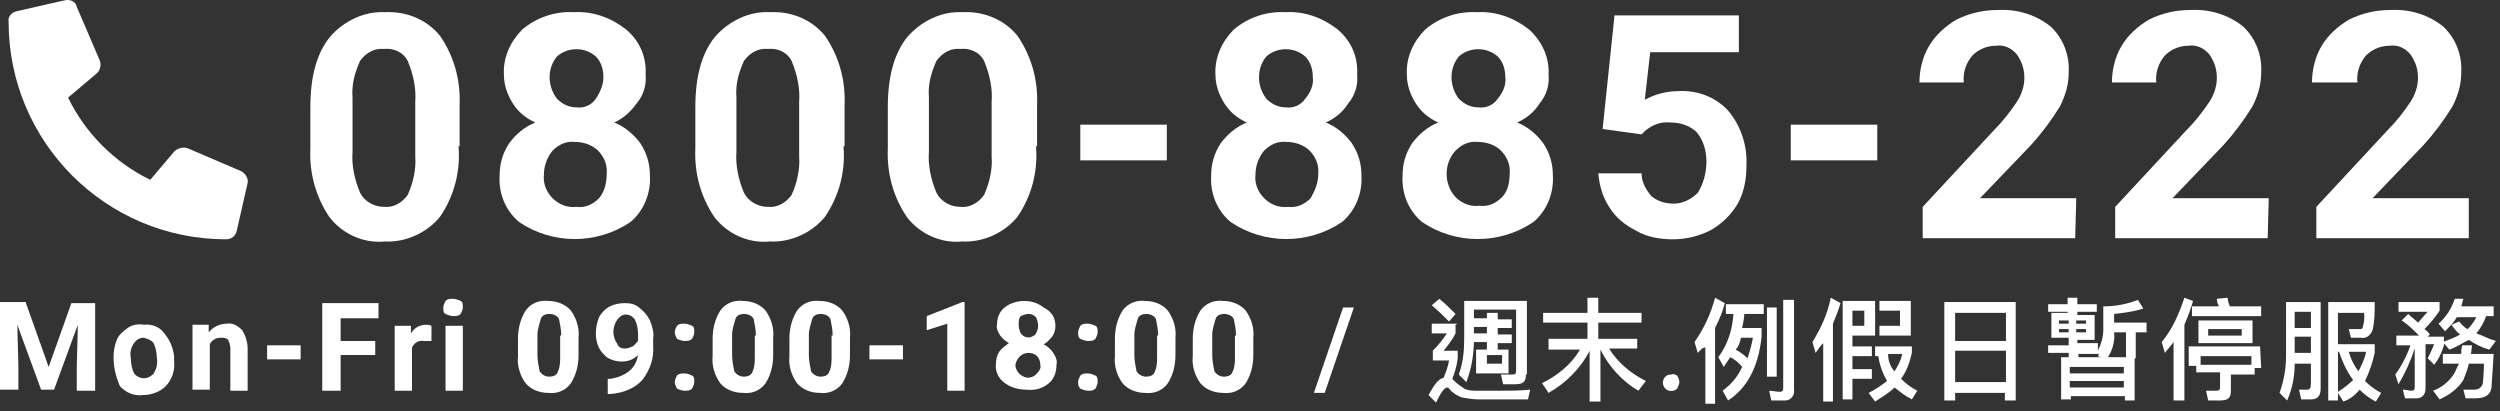 <svg width="231" height="38" viewBox="0 0 231 38" fill="none" xmlns="http://www.w3.org/2000/svg">
<rect x="0" y="0" width="231" height="38" fill="#333333" stroke="none"/>
<path d="M2.398 28.008L4.496 33.905L6.595 28.008H8.793V36.103H7.094V33.905L7.194 30.007L4.996 36.003H3.797L1.599 30.007L1.699 33.805V36.003H0V27.908H2.398V28.008Z" fill="white"/>
<path d="M10.492 33.005C10.492 32.406 10.591 31.906 10.791 31.406C10.991 30.907 11.391 30.607 11.79 30.307C12.19 30.007 12.79 29.907 13.289 30.007C13.989 29.907 14.788 30.207 15.188 30.807C15.687 31.406 15.987 32.106 16.087 32.906V33.405C16.187 34.205 15.887 35.104 15.288 35.704C14.788 36.203 13.989 36.503 13.189 36.503C12.39 36.603 11.691 36.303 11.091 35.704C10.691 34.804 10.492 33.905 10.492 33.005ZM12.09 33.105C12.09 33.605 12.19 34.105 12.39 34.505C12.79 35.004 13.489 35.104 13.989 34.704C14.089 34.604 14.189 34.605 14.189 34.505C14.488 34.105 14.588 33.505 14.488 33.005C14.488 32.606 14.388 32.106 14.189 31.706C13.989 31.406 13.589 31.306 13.289 31.206C12.89 31.206 12.59 31.406 12.39 31.706C12.09 32.106 11.99 32.606 12.09 33.105Z" fill="white"/>
<path d="M19.284 30.007V30.707C19.684 30.207 20.284 29.907 20.983 29.907C21.483 29.807 21.982 30.107 22.382 30.507C22.682 31.006 22.882 31.606 22.882 32.206V36.103H21.283V32.206C21.283 31.906 21.183 31.606 21.083 31.406C20.883 31.206 20.683 31.206 20.384 31.206C19.984 31.206 19.584 31.406 19.384 31.806V36.004H17.786V30.007H19.384V30.007H19.284Z" fill="white"/>
<path d="M27.778 33.206H24.68V31.906H27.778V33.206Z" fill="white"/>
<path d="M34.672 32.805H31.475V36.103H29.776V28.008H34.972V29.407H31.475V31.506H34.672V32.805Z" fill="white"/>
<path d="M39.768 31.506H39.169C38.669 31.406 38.269 31.706 38.069 32.106V36.103H36.471V30.107H37.969V30.806C38.269 30.307 38.769 30.007 39.368 30.007C39.568 30.007 39.668 30.007 39.868 30.107V31.506H39.768Z" fill="white"/>
<path d="M40.967 28.408C40.967 28.208 41.067 28.008 41.167 27.808C41.367 27.608 41.567 27.608 41.867 27.608C42.066 27.608 42.366 27.708 42.566 27.808C42.766 27.908 42.766 28.108 42.766 28.408C42.766 28.608 42.666 28.808 42.566 29.008C42.366 29.207 42.166 29.207 41.867 29.207C41.667 29.207 41.367 29.108 41.167 29.008C40.967 28.908 40.967 28.808 40.967 28.408ZM42.766 36.103H41.167V30.107H42.766V36.103Z" fill="white"/>
<path d="M53.457 32.805C53.457 33.705 53.258 34.604 52.758 35.404C52.258 36.103 51.459 36.403 50.66 36.303C49.86 36.303 49.061 36.003 48.561 35.404C48.062 34.704 47.762 33.805 47.862 32.905V31.306C47.862 30.407 48.062 29.507 48.561 28.708C49.061 28.008 49.86 27.708 50.66 27.808C51.459 27.808 52.258 28.108 52.758 28.708C53.258 29.407 53.557 30.307 53.457 31.206V32.805ZM51.859 31.006C51.859 30.507 51.759 30.007 51.659 29.507C51.559 29.207 51.159 29.008 50.76 29.008C50.46 29.008 50.06 29.108 49.96 29.507C49.86 29.907 49.66 30.407 49.66 30.906V32.805C49.66 33.305 49.76 33.805 49.86 34.304C50.06 34.604 50.36 34.804 50.76 34.804C51.059 34.804 51.459 34.704 51.559 34.304C51.759 33.905 51.759 33.405 51.759 32.905V31.006H51.859Z" fill="white"/>
<path d="M58.953 32.805C58.553 33.205 58.053 33.405 57.454 33.405C56.854 33.405 56.155 33.205 55.755 32.706C55.255 32.206 55.056 31.506 55.056 30.807C55.056 30.307 55.156 29.807 55.355 29.308C55.555 28.908 55.955 28.508 56.355 28.308C56.754 28.108 57.254 28.008 57.754 28.008C58.253 28.008 58.753 28.108 59.152 28.508C59.552 28.808 59.852 29.208 60.052 29.607C60.252 30.107 60.451 30.707 60.351 31.306V31.906C60.451 33.105 60.052 34.205 59.352 35.104C58.653 35.904 57.554 36.303 56.455 36.403H56.155V35.004H56.455C57.953 34.704 58.753 34.005 58.953 32.805ZM57.754 32.206C57.953 32.206 58.253 32.106 58.453 32.006C58.653 31.906 58.753 31.706 58.953 31.506V30.807C58.953 30.407 58.853 29.907 58.653 29.507C58.353 29.108 57.853 28.908 57.354 29.207C57.254 29.308 57.154 29.407 57.054 29.507C56.554 30.207 56.554 31.106 57.054 31.806C57.154 32.106 57.454 32.206 57.754 32.206Z" fill="white"/>
<path d="M62.35 30.707C62.35 30.507 62.45 30.307 62.55 30.107C62.75 29.907 62.95 29.907 63.249 29.907C63.449 29.907 63.749 30.007 63.949 30.107C64.149 30.207 64.149 30.407 64.149 30.707C64.149 30.907 64.049 31.107 63.949 31.306C63.749 31.506 63.549 31.506 63.249 31.506C63.05 31.506 62.75 31.406 62.55 31.306C62.45 31.107 62.35 30.907 62.35 30.707ZM62.35 35.304C62.35 35.104 62.45 34.904 62.55 34.704C62.75 34.505 62.95 34.505 63.249 34.505C63.449 34.505 63.749 34.604 63.949 34.704C64.149 34.804 64.149 35.004 64.149 35.304C64.149 35.504 64.049 35.704 63.949 35.904C63.749 36.103 63.549 36.103 63.249 36.103C63.05 36.103 62.75 36.004 62.55 35.904C62.45 35.704 62.35 35.504 62.35 35.304Z" fill="white"/>
<path d="M71.443 32.805C71.443 33.705 71.243 34.604 70.743 35.404C70.244 36.103 69.444 36.403 68.645 36.303C67.846 36.303 67.046 36.003 66.547 35.404C66.047 34.704 65.747 33.805 65.847 32.905V31.306C65.847 30.407 66.047 29.507 66.547 28.708C67.046 28.008 67.846 27.708 68.645 27.808C69.444 27.808 70.244 28.108 70.743 28.708C71.243 29.407 71.543 30.307 71.443 31.206V32.805ZM69.844 31.006C69.844 30.507 69.744 30.007 69.644 29.507C69.544 29.207 69.145 29.008 68.745 29.008C68.445 29.008 68.046 29.108 67.946 29.507C67.846 29.907 67.646 30.407 67.646 30.906V32.805C67.646 33.305 67.746 33.805 67.846 34.304C68.046 34.604 68.345 34.804 68.745 34.804C69.045 34.804 69.444 34.704 69.544 34.304C69.744 33.905 69.744 33.405 69.744 32.905V31.006H69.844Z" fill="white"/>
<path d="M78.537 32.805C78.537 33.705 78.338 34.604 77.838 35.404C77.338 36.103 76.539 36.403 75.74 36.303C74.94 36.303 74.141 36.003 73.641 35.404C73.142 34.704 72.842 33.805 72.942 32.905V31.306C72.942 30.407 73.142 29.507 73.641 28.708C74.141 28.008 74.94 27.708 75.74 27.808C76.539 27.808 77.338 28.108 77.838 28.708C78.338 29.407 78.637 30.307 78.537 31.206V32.805ZM76.939 31.006C76.939 30.507 76.839 30.007 76.739 29.507C76.639 29.207 76.239 29.008 75.84 29.008C75.54 29.008 75.14 29.108 75.04 29.507C74.94 29.907 74.74 30.407 74.74 30.906V32.805C74.74 33.305 74.841 33.805 74.94 34.304C75.14 34.604 75.44 34.804 75.84 34.804C76.139 34.804 76.539 34.704 76.639 34.304C76.839 33.905 76.839 33.405 76.839 32.905V31.006H76.939Z" fill="white"/>
<path d="M83.433 33.206H80.336V31.906H83.433V33.206Z" fill="white"/>
<path d="M89.129 36.103H87.53V29.907L85.632 30.507V29.207L88.929 27.908H89.129V36.103Z" fill="white"/>
<path d="M97.522 30.107C97.522 30.507 97.422 30.807 97.222 31.107C97.022 31.306 96.722 31.706 96.422 31.806C96.822 32.006 97.122 32.306 97.322 32.606C97.522 32.906 97.721 33.305 97.621 33.705C97.621 34.305 97.422 35.004 96.922 35.404C96.323 35.904 95.623 36.104 94.824 36.004C94.124 36.004 93.325 35.804 92.725 35.304C92.226 34.904 91.926 34.205 92.026 33.605C92.026 33.205 92.126 32.806 92.326 32.506C92.526 32.206 92.925 31.906 93.225 31.706C92.925 31.506 92.626 31.306 92.426 31.007C92.226 30.707 92.026 30.307 92.126 30.007C92.126 29.408 92.326 28.808 92.825 28.408C93.325 28.009 94.024 27.809 94.624 27.809C95.323 27.809 95.923 28.009 96.422 28.408C97.222 28.808 97.522 29.408 97.522 30.107ZM96.123 33.705C96.123 33.405 96.023 33.105 95.823 32.906C95.623 32.706 95.323 32.606 95.024 32.606C94.424 32.606 93.924 33.105 93.825 33.705C93.825 34.305 94.324 34.804 94.924 34.904C95.224 34.904 95.523 34.804 95.723 34.605C96.023 34.305 96.223 34.005 96.123 33.705ZM95.923 30.107C95.923 29.807 95.823 29.508 95.723 29.308C95.523 29.108 95.323 29.008 95.024 29.008C94.824 29.008 94.524 29.108 94.324 29.208C94.124 29.408 94.124 29.707 94.124 30.007C94.124 30.307 94.224 30.607 94.324 30.807C94.624 31.207 95.124 31.306 95.523 31.007C95.623 31.007 95.623 30.907 95.723 30.807C95.823 30.607 95.923 30.407 95.923 30.107Z" fill="white"/>
<path d="M99.62 30.707C99.62 30.507 99.72 30.307 99.82 30.107C100.02 29.907 100.22 29.907 100.519 29.907C100.719 29.907 101.019 30.007 101.219 30.107C101.419 30.207 101.419 30.407 101.419 30.707C101.419 30.907 101.319 31.107 101.219 31.306C101.019 31.506 100.819 31.506 100.519 31.506C100.32 31.506 100.02 31.406 99.82 31.306C99.62 31.206 99.62 30.907 99.62 30.707ZM99.62 35.304C99.62 35.104 99.72 34.904 99.82 34.704C100.02 34.505 100.22 34.505 100.519 34.505C100.719 34.505 101.019 34.604 101.219 34.704C101.419 34.804 101.419 35.004 101.419 35.304C101.419 35.504 101.319 35.704 101.219 35.904C101.019 36.103 100.819 36.103 100.519 36.103C100.32 36.103 100.02 36.004 99.82 35.904C99.62 35.704 99.62 35.504 99.62 35.304Z" fill="white"/>
<path d="M108.613 32.805C108.613 33.705 108.413 34.604 107.914 35.404C107.414 36.103 106.615 36.403 105.815 36.303C105.016 36.303 104.217 36.003 103.717 35.404C103.218 34.704 102.918 33.805 103.018 32.905V31.306C103.018 30.407 103.218 29.507 103.717 28.708C104.217 28.008 105.016 27.708 105.815 27.808C106.615 27.808 107.414 28.108 107.914 28.708C108.413 29.407 108.713 30.307 108.613 31.206V32.805ZM107.014 31.006C107.014 30.507 106.915 30.007 106.815 29.507C106.715 29.207 106.315 29.008 105.915 29.008C105.616 29.008 105.216 29.108 105.116 29.507C105.016 29.907 104.816 30.407 104.816 30.906V32.805C104.816 33.305 104.916 33.805 105.016 34.304C105.216 34.604 105.516 34.804 105.915 34.804C106.215 34.804 106.615 34.704 106.715 34.304C106.915 33.905 106.915 33.405 106.915 32.905V31.006H107.014Z" fill="white"/>
<path d="M115.808 32.805C115.808 33.705 115.608 34.604 115.108 35.404C114.608 36.103 113.809 36.403 113.01 36.303C112.21 36.303 111.411 36.003 110.911 35.404C110.412 34.704 110.112 33.805 110.212 32.905V31.306C110.212 30.407 110.412 29.507 110.911 28.708C111.411 28.008 112.21 27.708 113.01 27.808C113.809 27.808 114.608 28.108 115.108 28.708C115.608 29.407 115.907 30.307 115.808 31.206V32.805ZM114.209 31.006C114.209 30.507 114.109 30.007 114.009 29.507C113.909 29.207 113.509 29.008 113.11 29.008C112.81 29.008 112.41 29.108 112.31 29.507C112.21 29.907 112.011 30.407 112.011 30.906V32.805C112.011 33.305 112.11 33.805 112.21 34.304C112.41 34.604 112.71 34.804 113.11 34.804C113.409 34.804 113.809 34.704 113.909 34.304C114.109 33.905 114.109 33.405 114.109 32.905V31.006H114.209Z" fill="white"/>
<path d="M122.402 36.303H121.403L124.101 28.408H125.1L122.402 36.303Z" fill="white"/>
<path d="M134.492 30.008V30.807C134.192 31.407 133.793 31.906 133.393 32.406H134.692V33.106C134.592 33.905 134.392 34.505 134.192 35.005L134.392 35.204C134.692 35.504 134.992 35.704 135.292 35.904C135.691 36.104 136.091 36.104 136.59 36.104H138.489C139.488 36.104 140.387 36.104 141.387 36.004L141.187 36.903H136.59C136.091 36.903 135.491 36.803 134.992 36.703C134.592 36.504 134.192 36.304 133.893 35.904C133.793 35.804 133.793 35.804 133.693 35.804C133.493 35.804 133.093 36.304 132.694 37.203L131.994 36.504C132.494 35.604 132.893 35.005 133.393 34.904C133.593 34.405 133.793 33.905 133.893 33.306H132.394V32.406C132.893 31.906 133.293 31.407 133.693 30.807H132.294V29.907H134.692L134.492 30.008ZM134.492 29.008L133.893 29.708C133.393 29.208 132.893 28.708 132.294 28.209L132.993 27.609C133.493 28.009 133.993 28.508 134.492 29.008ZM140.987 34.705C140.987 35.304 140.687 35.504 139.988 35.504H138.889L138.689 34.605H139.788C139.988 34.605 140.088 34.505 140.088 34.305V34.205V28.608H136.191V31.307C136.191 32.706 135.991 34.005 135.491 35.304L134.792 34.605C135.192 33.505 135.292 32.406 135.292 31.307V27.809H141.087V34.605H140.987V34.705ZM138.389 29.008V29.508H139.688V30.307H138.389V30.907H139.688V31.706H138.389V32.306H139.388V34.505H136.391V32.306H137.39V31.607H136.091V30.807H137.39V30.207H136.091V29.408H137.39V28.908H138.389V29.008ZM138.689 32.806H137.39V33.605H138.789V32.806H138.689Z" fill="white"/>
<path d="M147.881 37.103H146.882V32.406C146.083 34.005 144.684 35.404 143.085 36.303L142.486 35.404C143.885 34.705 145.184 33.705 145.983 32.306H143.085V31.306H146.682V29.807H142.586V28.908H146.682V27.509H147.682V28.908H151.678V29.807H147.682V31.306H151.279V32.206H148.681C149.48 33.505 150.679 34.505 152.078 35.204L151.379 36.104C149.88 35.204 148.681 33.905 147.881 32.306V37.103Z" fill="white"/>
<path d="M154.976 34.705C155.076 34.905 155.176 35.105 155.176 35.305C155.176 35.505 155.076 35.605 154.976 35.905C154.676 36.205 154.176 36.205 153.877 35.905C153.577 35.605 153.577 35.105 153.877 34.805C154.077 34.605 154.276 34.605 154.476 34.605C154.576 34.505 154.776 34.605 154.976 34.705Z" fill="white"/>
<path d="M156.874 32.606L156.575 31.606C157.474 30.307 158.073 29.008 158.473 27.509L159.372 28.009C159.173 28.808 158.873 29.508 158.473 30.307V37.303H157.574V32.106C157.274 32.106 157.074 32.406 156.874 32.606ZM162.97 28.108V29.008H161.171C161.171 29.408 161.071 29.807 160.971 30.307H162.77V31.107C162.47 34.005 161.371 35.904 159.672 37.003L159.173 36.104C159.972 35.504 160.571 34.804 160.971 33.905C160.671 33.505 160.272 33.205 159.872 33.005C159.672 33.305 159.472 33.605 159.273 33.905L158.773 33.005C159.672 31.806 160.072 30.407 160.172 29.008H159.472V28.108H162.97V28.108ZM161.471 33.105C161.671 32.506 161.87 31.806 161.97 31.206H160.871C160.771 31.606 160.671 32.006 160.372 32.306C160.771 32.506 161.171 32.806 161.471 33.105ZM164.169 28.408V34.804H163.269V28.408H164.169ZM163.669 37.003L163.469 36.104C163.769 36.104 164.169 36.204 164.468 36.204C164.668 36.204 164.768 36.104 164.768 35.904V35.804V27.709H165.767V36.004C165.867 36.503 165.468 37.003 164.968 37.003C164.868 37.003 164.768 37.003 164.768 37.003H163.669Z" fill="white"/>
<path d="M167.765 32.606L167.466 31.606C168.265 30.307 168.865 29.008 169.164 27.509L170.064 28.009C169.864 28.708 169.564 29.408 169.364 29.907V37.103H168.465V31.706C168.165 32.006 167.965 32.306 167.765 32.606ZM171.163 34.105H172.961V35.004H171.163V36.903H170.263V27.809H173.261V31.007H171.163V32.006H172.961V32.906H171.163V34.105ZM172.262 30.107V28.708H171.163V30.107H172.262ZM176.658 31.806V32.606C176.459 33.505 176.159 34.305 175.659 35.004C176.059 35.404 176.558 35.804 177.158 36.104L176.658 36.903C176.059 36.603 175.559 36.204 175.06 35.804C174.56 36.303 173.861 36.703 173.261 37.103L172.662 36.303C173.261 36.004 173.861 35.604 174.36 35.204C173.961 34.505 173.661 33.705 173.561 32.906H173.261V32.006H176.658V31.806V31.806ZM173.661 31.007V30.107H175.559V28.708H173.661V27.809H176.558V31.007H173.661V31.007ZM175.06 34.305C175.359 33.805 175.659 33.305 175.759 32.706H174.46C174.46 33.305 174.66 33.905 175.06 34.305Z" fill="white"/>
<path d="M186.251 37.003H185.252V36.303H180.655V37.003H179.656V27.908H186.251V37.003ZM185.352 31.506V28.908H180.655V31.506H185.352ZM185.352 35.304V32.406H180.655V35.304H185.352Z" fill="white"/>
<path d="M191.047 29.108V28.808H189.249V28.108H191.047V27.509H191.946V28.108H193.745V28.808H191.946V29.108H193.545V31.406H191.946V31.706H193.845V32.406C194.145 31.806 194.344 31.107 194.344 30.507V28.308C195.444 28.308 196.543 28.108 197.542 27.709L198.041 28.508C197.142 28.808 196.243 28.908 195.344 29.008V29.807H198.341V30.707H197.342V33.105H196.443V30.707H195.344C195.444 31.606 195.144 32.506 194.644 33.205L193.845 32.906C193.845 32.806 193.945 32.806 193.945 32.706H192.046V33.305H191.147V32.606H189.249V31.906H191.147V31.206H189.548V28.908H191.247V29.108H191.047ZM191.147 29.907V29.608H190.248V29.907H191.147ZM191.147 30.407H190.248V30.707H191.147V30.407ZM197.242 37.003H196.343V36.603H191.347V36.903H190.448V33.005H197.242V37.003ZM196.243 34.505V33.905H191.247V34.505H196.243ZM196.243 35.804V35.204H191.247V35.804H196.243ZM191.846 29.907H192.746V29.608H191.846V29.907ZM192.746 30.407H191.846V30.707H192.746V30.407Z" fill="white"/>
<path d="M202.637 27.809C202.438 28.508 202.138 29.308 201.838 30.007V37.003H200.839V31.606C200.639 31.906 200.239 32.306 200.039 32.606L199.74 31.606C200.739 30.407 201.338 29.008 201.838 27.509L202.637 27.809ZM208.932 34.005H208.333V34.605H206.135V36.104C206.135 36.803 205.835 37.003 205.135 37.003H204.036L203.836 36.104H204.836C205.036 36.104 205.135 36.004 205.135 35.804V35.704V34.405H202.937V33.805H202.238V32.006H208.833L208.932 34.005ZM206.035 28.308H208.932V29.208H202.538V28.308H205.036C204.936 28.108 204.836 27.909 204.836 27.609L205.835 27.509C205.835 27.809 205.935 28.009 206.035 28.308ZM208.133 29.608V31.706H203.137V29.608H208.133ZM208.033 33.705V32.906H203.337V33.705H208.033ZM207.134 30.407H204.036V31.007H207.134V30.407Z" fill="white"/>
<path d="M211.331 37.003L210.631 36.304C211.031 35.204 211.231 34.005 211.231 32.906V27.909H214.428V35.904C214.428 36.603 214.128 36.903 213.529 36.903H212.63L212.43 36.004H213.229C213.429 36.004 213.529 35.804 213.529 35.404V33.605H212.03C212.03 34.705 211.83 35.904 211.331 37.003ZM213.529 28.808H212.03V30.307H213.529V28.808ZM212.03 32.606H213.529V31.107H212.03V32.606ZM216.027 37.003H215.128V27.909H219.424C219.424 28.808 219.424 29.708 219.224 30.507C219.024 31.007 218.625 31.307 218.125 31.207H217.226L217.026 30.407H218.125C218.225 30.407 218.325 30.307 218.325 30.207C218.425 29.808 218.525 29.408 218.425 28.908H216.027V31.806H219.424V32.606C219.224 33.505 218.925 34.405 218.525 35.204C218.925 35.604 219.424 36.004 220.024 36.304L219.524 37.103C218.925 36.803 218.425 36.404 218.025 36.004C217.626 36.504 217.126 36.903 216.527 37.103L216.027 36.304V37.003V37.003ZM216.027 36.204C216.527 35.904 217.026 35.504 217.426 35.104C216.826 34.305 216.427 33.405 216.127 32.506H216.027V36.204V36.204ZM217.925 34.305C218.225 33.705 218.525 33.106 218.625 32.506H217.026C217.226 33.206 217.526 33.805 217.925 34.305Z" fill="white"/>
<path d="M223.421 29.808C223.721 29.508 224.021 29.108 224.32 28.808H221.623V27.909H225.419V28.708C225.02 29.308 224.52 29.907 224.021 30.407C224.121 30.507 224.32 30.607 224.52 30.907L224.32 31.107H225.819V31.906C225.619 32.606 225.32 33.206 224.92 33.705L224.32 33.106C224.52 32.706 224.72 32.306 224.92 31.806H224.12V35.904C224.12 36.404 223.821 36.803 223.321 36.803C223.221 36.803 223.221 36.803 223.121 36.803H222.222L222.022 36.004C222.322 36.004 222.622 36.104 222.822 36.104C223.021 36.104 223.121 36.004 223.121 35.804V35.704V32.206C222.722 33.405 222.222 34.505 221.623 35.504L221.323 34.605C221.922 33.805 222.422 32.806 222.722 31.906H221.423V31.007H223.521C223.021 30.507 222.522 30.008 221.922 29.608L222.522 29.008C222.822 29.308 223.121 29.508 223.421 29.808ZM230.216 35.804C230.116 36.504 229.616 36.803 228.717 36.803H227.818L227.618 36.004H228.617C229.017 36.004 229.316 35.804 229.416 35.404C229.416 35.204 229.516 34.605 229.516 33.605H228.117C228.017 34.105 227.818 34.605 227.618 35.104C227.118 35.904 226.319 36.504 225.419 36.903L224.82 36.104C225.619 35.804 226.219 35.304 226.718 34.605C226.918 34.305 227.018 33.905 227.218 33.605H225.719V32.706H227.418C227.418 32.406 227.418 32.206 227.518 31.906H228.417L228.317 32.706H230.415C230.316 34.505 230.216 35.504 230.216 35.804ZM227.618 27.609C227.518 27.809 227.518 28.109 227.418 28.308H230.415V29.208H229.716C229.516 29.808 229.216 30.307 228.817 30.807C229.416 31.007 229.916 31.307 230.615 31.507L230.016 32.306C229.316 32.106 228.717 31.806 228.117 31.407C227.518 31.706 226.918 32.106 226.319 32.306L225.719 31.607C226.219 31.407 226.818 31.207 227.318 30.907C227.018 30.707 226.718 30.307 226.519 30.008L227.218 29.708C227.418 29.907 227.718 30.307 228.017 30.407C228.317 30.107 228.617 29.708 228.817 29.308H227.018C226.718 29.808 226.319 30.207 225.919 30.607L225.32 29.907C226.019 29.308 226.519 28.508 226.818 27.609H227.618Z" fill="white"/>
<path d="M1.595 1.024L5.991 0.025C6.491 -0.075 6.99 0.125 7.09 0.625L9.189 5.522C9.389 5.921 9.289 6.521 8.889 6.821L6.291 9.02C7.89 12.318 10.588 15.016 13.885 16.615L16.083 14.017C16.383 13.717 16.883 13.517 17.382 13.717L22.278 15.816C22.678 16.015 22.978 16.515 22.878 16.915L21.878 21.312C21.779 21.812 21.379 22.112 20.879 22.112C9.788 22.112 0.795 13.117 0.795 2.024C0.695 1.524 1.095 1.124 1.595 1.024Z" fill="white"/>
<path d="M42.366 13.517C42.566 15.816 41.967 18.114 40.668 20.013C39.469 21.512 37.47 22.412 35.572 22.312C33.573 22.512 31.675 21.612 30.476 20.113C29.177 18.214 28.577 16.016 28.677 13.717V9.919C28.677 7.021 29.277 4.922 30.476 3.423C31.775 1.924 33.673 1.025 35.572 1.125C37.57 1.025 39.469 1.824 40.668 3.323C41.967 5.222 42.566 7.421 42.466 9.719V13.517H42.366ZM38.37 9.42C38.469 8.12 38.17 6.821 37.67 5.622C37.27 4.822 36.371 4.423 35.472 4.523C34.572 4.423 33.773 4.922 33.273 5.622C32.774 6.721 32.474 7.821 32.574 9.02V14.017C32.474 15.316 32.774 16.615 33.273 17.815C33.673 18.614 34.572 19.114 35.472 19.114C36.371 19.214 37.17 18.714 37.67 18.015C38.17 16.915 38.469 15.616 38.37 14.417V9.42Z" fill="white"/>
<path d="M59.652 6.921C59.752 7.821 59.452 8.82 58.853 9.52C58.353 10.219 57.654 10.919 56.755 11.319C57.754 11.718 58.553 12.418 59.153 13.217C59.752 14.117 60.052 15.116 60.052 16.215C60.152 17.915 59.452 19.514 58.253 20.513C55.156 22.612 51.059 22.612 47.962 20.513C46.663 19.414 46.063 17.815 46.163 16.215C46.163 15.116 46.463 14.117 47.062 13.217C47.662 12.418 48.461 11.718 49.46 11.319C48.561 10.919 47.862 10.319 47.362 9.52C46.862 8.72 46.563 7.821 46.563 6.921C46.463 5.322 47.162 3.823 48.261 2.724C49.56 1.624 51.259 1.025 53.057 1.125C54.756 1.025 56.455 1.624 57.854 2.724C59.153 3.823 59.752 5.322 59.652 6.921ZM56.055 16.116C56.155 15.316 55.855 14.517 55.256 13.917C54.756 13.417 53.957 13.117 53.157 13.117C52.358 13.018 51.659 13.317 51.059 13.917C50.559 14.517 50.26 15.316 50.26 16.116C50.16 16.915 50.46 17.715 51.059 18.314C51.659 18.914 52.458 19.214 53.257 19.114C54.057 19.214 54.756 18.914 55.356 18.314C55.855 17.715 56.055 16.915 56.055 16.116ZM55.755 7.121C55.755 6.421 55.556 5.722 55.056 5.222C54.057 4.323 52.458 4.323 51.459 5.222C50.559 6.321 50.559 7.921 51.459 9.12C51.958 9.619 52.558 9.919 53.257 9.919C53.957 10.019 54.656 9.719 55.056 9.12C55.456 8.52 55.755 7.821 55.755 7.121Z" fill="white"/>
<path d="M77.938 13.517C78.138 15.816 77.538 18.114 76.239 20.013C75.04 21.512 73.042 22.412 71.144 22.312C69.145 22.512 67.247 21.612 66.047 20.113C64.749 18.214 64.149 16.016 64.249 13.717V9.919C64.249 7.021 64.849 4.922 66.047 3.423C67.347 1.924 69.245 1.025 71.144 1.125C73.142 1.025 75.04 1.824 76.239 3.323C77.538 5.222 78.138 7.421 78.038 9.719V13.517H77.938ZM73.841 9.42C73.941 8.12 73.641 6.821 73.142 5.622C72.742 4.822 71.843 4.423 70.944 4.523C70.044 4.423 69.245 4.922 68.745 5.622C68.246 6.721 67.946 7.821 68.046 9.02V14.017C67.946 15.316 68.246 16.615 68.745 17.815C69.145 18.614 70.044 19.114 70.944 19.114C71.843 19.214 72.642 18.714 73.142 18.015C73.641 16.915 73.941 15.616 73.841 14.417V9.42Z" fill="white"/>
<path d="M95.724 13.517C95.924 15.816 95.324 18.114 94.025 20.013C92.826 21.512 90.828 22.412 88.929 22.312C86.931 22.512 85.032 21.612 83.833 20.113C82.534 18.214 81.935 16.016 82.035 13.717V9.919C82.035 7.021 82.634 4.922 83.833 3.423C85.132 1.924 87.031 1.025 88.929 1.125C90.927 1.025 92.826 1.824 94.025 3.323C95.324 5.222 95.924 7.421 95.824 9.719V13.517H95.724ZM91.627 9.42C91.727 8.12 91.427 6.821 90.927 5.622C90.528 4.822 89.629 4.423 88.729 4.523C87.83 4.423 87.031 4.922 86.531 5.622C86.031 6.721 85.732 7.821 85.832 9.02V14.017C85.732 15.316 86.031 16.615 86.531 17.815C86.931 18.614 87.83 19.114 88.729 19.114C89.629 19.214 90.428 18.714 90.927 18.015C91.427 16.915 91.727 15.616 91.627 14.417V9.42Z" fill="white"/>
<path d="M107.814 14.817H99.82V11.519H107.814V14.817Z" fill="white"/>
<path d="M125.4 6.921C125.5 7.821 125.2 8.82 124.6 9.52C124.101 10.319 123.401 10.919 122.502 11.319C123.501 11.718 124.301 12.418 124.9 13.217C125.5 14.117 125.799 15.116 125.799 16.215C125.899 17.915 125.2 19.514 124.001 20.513C120.903 22.612 116.807 22.612 113.709 20.513C112.41 19.414 111.811 17.815 111.911 16.215C111.911 15.116 112.21 14.117 112.81 13.217C113.409 12.418 114.209 11.718 115.208 11.319C114.309 10.919 113.609 10.319 113.11 9.52C112.61 8.72 112.31 7.821 112.31 6.921C112.21 5.322 112.91 3.823 114.009 2.724C115.308 1.624 117.007 1.025 118.805 1.125C120.504 1.025 122.202 1.624 123.601 2.724C124.9 3.823 125.5 5.322 125.4 6.921ZM121.803 16.116C121.903 15.316 121.603 14.517 121.003 13.917C120.504 13.417 119.704 13.117 118.905 13.117C118.106 13.018 117.406 13.317 116.807 13.917C116.307 14.517 116.007 15.316 116.007 16.116C115.907 16.915 116.207 17.715 116.807 18.314C117.406 18.914 118.206 19.214 119.005 19.114C119.804 19.214 120.504 18.914 121.103 18.314C121.503 17.615 121.803 16.915 121.803 16.116ZM121.303 7.121C121.303 6.421 121.103 5.722 120.604 5.222C119.604 4.323 118.006 4.323 117.007 5.222C116.107 6.321 116.107 7.921 117.007 9.12C117.506 9.619 118.106 9.919 118.805 9.919C119.505 10.019 120.204 9.719 120.604 9.12C121.103 8.52 121.403 7.821 121.303 7.121Z" fill="white"/>
<path d="M143.086 6.921C143.186 7.821 142.886 8.82 142.287 9.52C141.787 10.319 141.087 10.919 140.188 11.319C141.187 11.718 141.987 12.418 142.586 13.217C143.186 14.117 143.486 15.116 143.486 16.215C143.585 17.915 142.886 19.514 141.687 20.513C138.589 22.612 134.493 22.612 131.395 20.513C130.096 19.414 129.497 17.815 129.597 16.215C129.597 15.116 129.896 14.117 130.496 13.217C131.095 12.418 131.895 11.718 132.894 11.319C131.995 10.919 131.295 10.319 130.796 9.52C130.296 8.72 129.996 7.821 129.996 6.921C129.896 5.322 130.596 3.823 131.695 2.724C132.994 1.624 134.693 1.025 136.491 1.125C138.19 1.025 139.888 1.624 141.287 2.724C142.486 3.823 143.186 5.322 143.086 6.921ZM139.489 16.116C139.589 15.316 139.289 14.517 138.689 13.917C138.19 13.417 137.39 13.117 136.591 13.117C135.792 13.018 135.092 13.317 134.493 13.917C133.394 15.116 133.394 17.015 134.493 18.214C135.092 18.814 135.892 19.114 136.691 19.014C137.49 19.114 138.19 18.814 138.789 18.214C139.289 17.715 139.489 16.915 139.489 16.116ZM139.089 7.121C139.089 6.421 138.889 5.722 138.39 5.222C137.39 4.323 135.792 4.323 134.793 5.222C133.893 6.321 133.893 7.921 134.793 9.12C135.292 9.619 135.892 9.919 136.591 9.919C137.29 10.019 137.99 9.719 138.39 9.12C138.889 8.52 139.189 7.821 139.089 7.121Z" fill="white"/>
<path d="M148.082 11.918L149.181 1.424H160.672V4.822H152.478L151.979 9.22C152.878 8.72 153.977 8.42 155.076 8.42C156.775 8.32 158.473 8.92 159.673 10.219C160.872 11.618 161.471 13.517 161.371 15.316C161.371 16.515 161.171 17.715 160.572 18.814C159.972 19.813 159.173 20.613 158.174 21.212C157.075 21.812 155.776 22.112 154.577 22.112C153.378 22.112 152.179 21.912 151.179 21.312C150.18 20.813 149.281 20.113 148.681 19.114C148.082 18.214 147.782 17.115 147.682 16.016H151.679C151.679 16.815 152.079 17.515 152.578 18.114C153.178 18.614 153.877 18.814 154.677 18.814C155.476 18.814 156.275 18.414 156.875 17.815C157.374 17.015 157.674 16.016 157.674 14.916C157.674 13.917 157.374 12.918 156.775 12.218C156.175 11.618 155.276 11.319 154.377 11.319C153.477 11.219 152.678 11.518 151.979 12.118L151.679 12.418L148.082 11.918Z" fill="white"/>
<path d="M173.461 14.817H165.468V11.519H173.461V14.817Z" fill="white"/>
<path d="M191.747 22.012H177.658V19.114L184.253 12.018C185.052 11.219 185.752 10.319 186.351 9.42C186.751 8.82 187.051 8.02 187.051 7.221C187.051 6.421 186.851 5.722 186.351 5.022C185.852 4.423 185.152 4.123 184.453 4.223C183.653 4.223 182.854 4.522 182.254 5.122C181.655 5.822 181.355 6.721 181.455 7.621H177.358C177.358 6.421 177.658 5.222 178.258 4.223C178.857 3.223 179.756 2.424 180.756 1.824C181.955 1.224 183.254 0.925 184.553 0.925C186.351 0.825 188.05 1.324 189.449 2.424C190.648 3.523 191.247 5.122 191.147 6.721C191.147 7.82 190.848 8.82 190.348 9.819C189.549 11.119 188.649 12.318 187.65 13.417L182.954 18.314H191.847L191.747 22.012Z" fill="white"/>
<path d="M209.533 22.012H195.444V19.114L202.039 12.018C202.838 11.219 203.537 10.319 204.137 9.42C204.537 8.82 204.836 8.02 204.836 7.221C204.836 6.421 204.636 5.722 204.137 5.022C203.637 4.423 202.938 4.123 202.238 4.223C201.439 4.223 200.64 4.522 200.04 5.122C199.441 5.822 199.141 6.721 199.241 7.621H195.144C195.144 6.421 195.444 5.222 196.043 4.223C196.643 3.223 197.542 2.424 198.541 1.824C199.74 1.224 201.039 0.925 202.338 0.925C204.137 0.825 205.835 1.324 207.234 2.424C208.433 3.523 209.033 5.122 208.933 6.721C208.933 7.82 208.633 8.82 208.134 9.819C207.334 11.119 206.435 12.318 205.436 13.417L200.74 18.314H209.632L209.533 22.012Z" fill="white"/>
<path d="M228.117 22.012H214.029V19.114L220.623 12.018C221.423 11.219 222.122 10.319 222.722 9.42C223.121 8.82 223.421 8.02 223.421 7.221C223.421 6.421 223.221 5.722 222.722 5.022C222.222 4.423 221.523 4.123 220.823 4.223C220.024 4.223 219.224 4.522 218.625 5.122C218.025 5.822 217.726 6.721 217.826 7.621H213.629C213.629 6.421 213.929 5.222 214.528 4.223C215.128 3.223 216.027 2.424 217.026 1.824C218.225 1.224 219.524 0.925 220.823 0.925C222.622 0.825 224.32 1.324 225.719 2.424C226.918 3.523 227.518 5.122 227.418 6.721C227.418 7.82 227.118 8.82 226.618 9.819C225.819 11.119 224.92 12.318 223.921 13.417L219.224 18.314H228.117V22.012Z" fill="white"/>
</svg>
